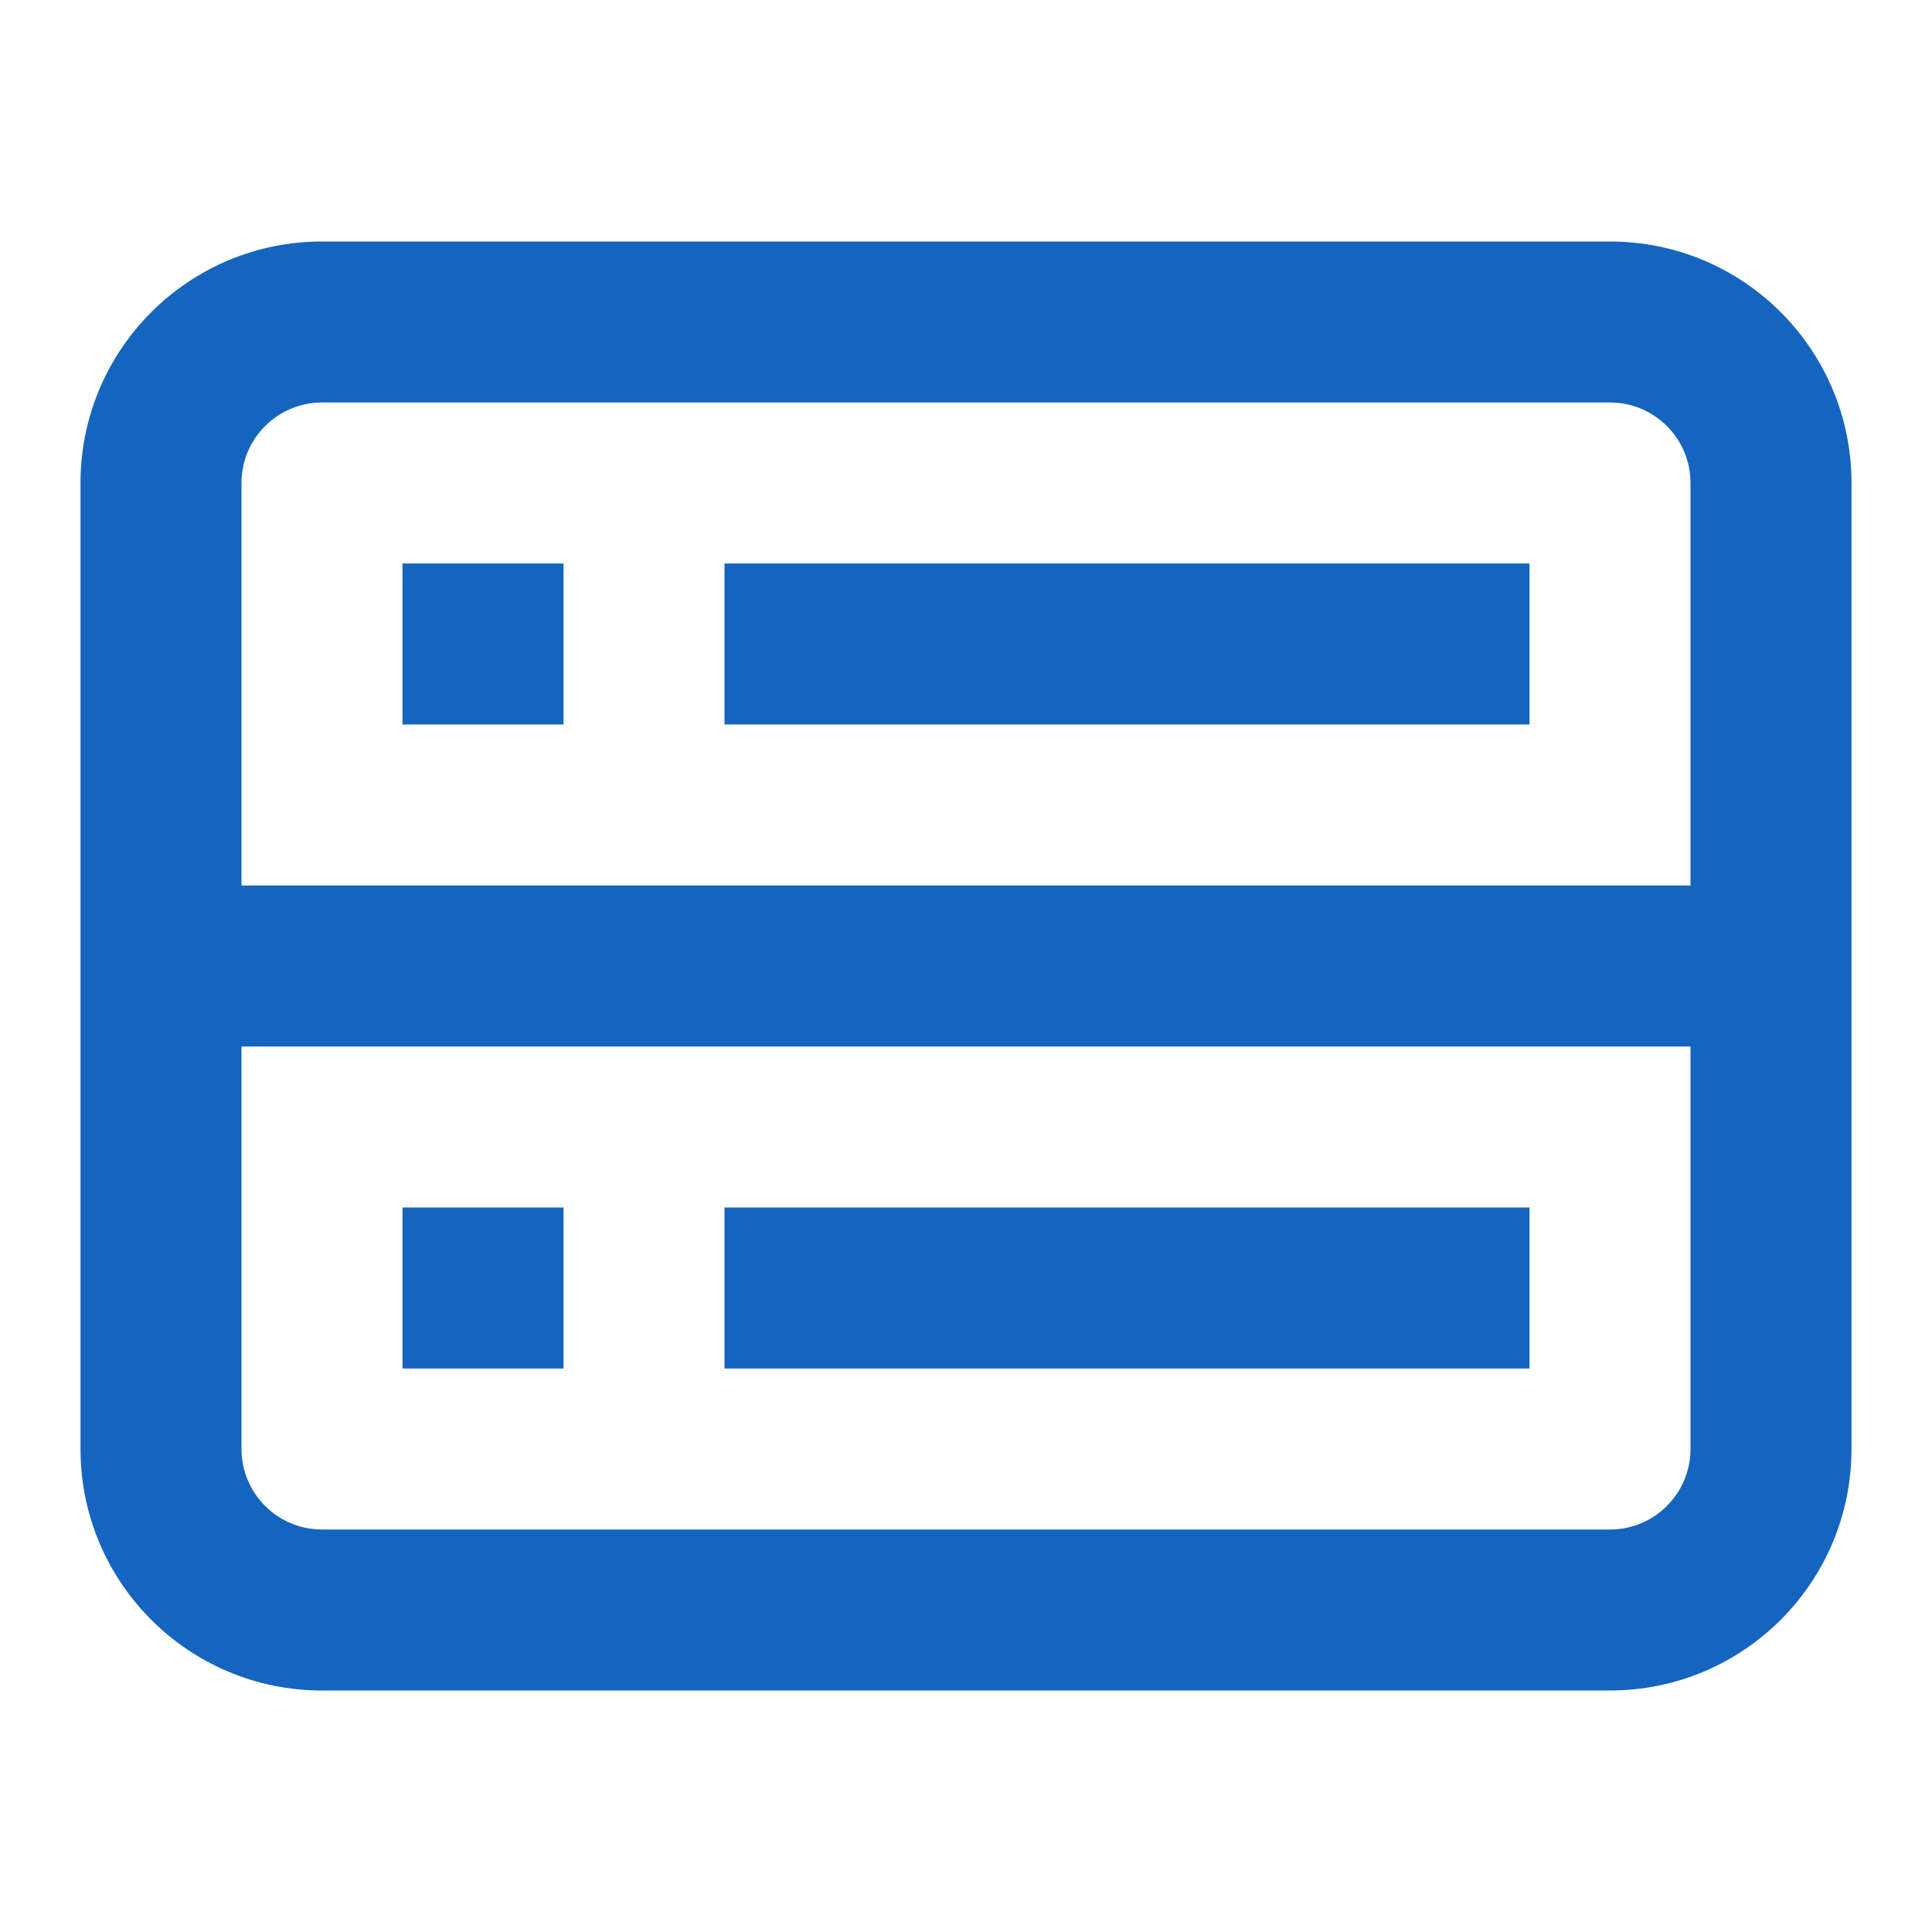 <svg stroke="#1565C0" fill="#1565C0" stroke-width="0" viewBox="0 0 24 24" height="200px" width="200px" xmlns="http://www.w3.org/2000/svg">
	<path d="M5 9V7H7V9H5Z" fill="#1565C0"></path>
	<path d="M9 9H19V7H9V9Z" fill="#1565C0"></path>
	<path d="M5 15V17H7V15H5Z" fill="#1565C0"></path>
	<path d="M19 17H9V15H19V17Z" fill="#1565C0"></path>
	<path fill-rule="evenodd" clip-rule="evenodd" d="M1 6C1 4.343 2.343 3 4 3H20C21.657 3 23 4.343 23 6V18C23 19.657 21.657 21 20 21H4C2.343 21 1 19.657 1 18V6ZM4 5H20C20.552 5 21 5.448 21 6V11H3V6C3 5.448 3.448 5 4 5ZM3 13V18C3 18.552 3.448 19 4 19H20C20.552 19 21 18.552 21 18V13H3Z" fill="#1565C0"></path>
</svg>
